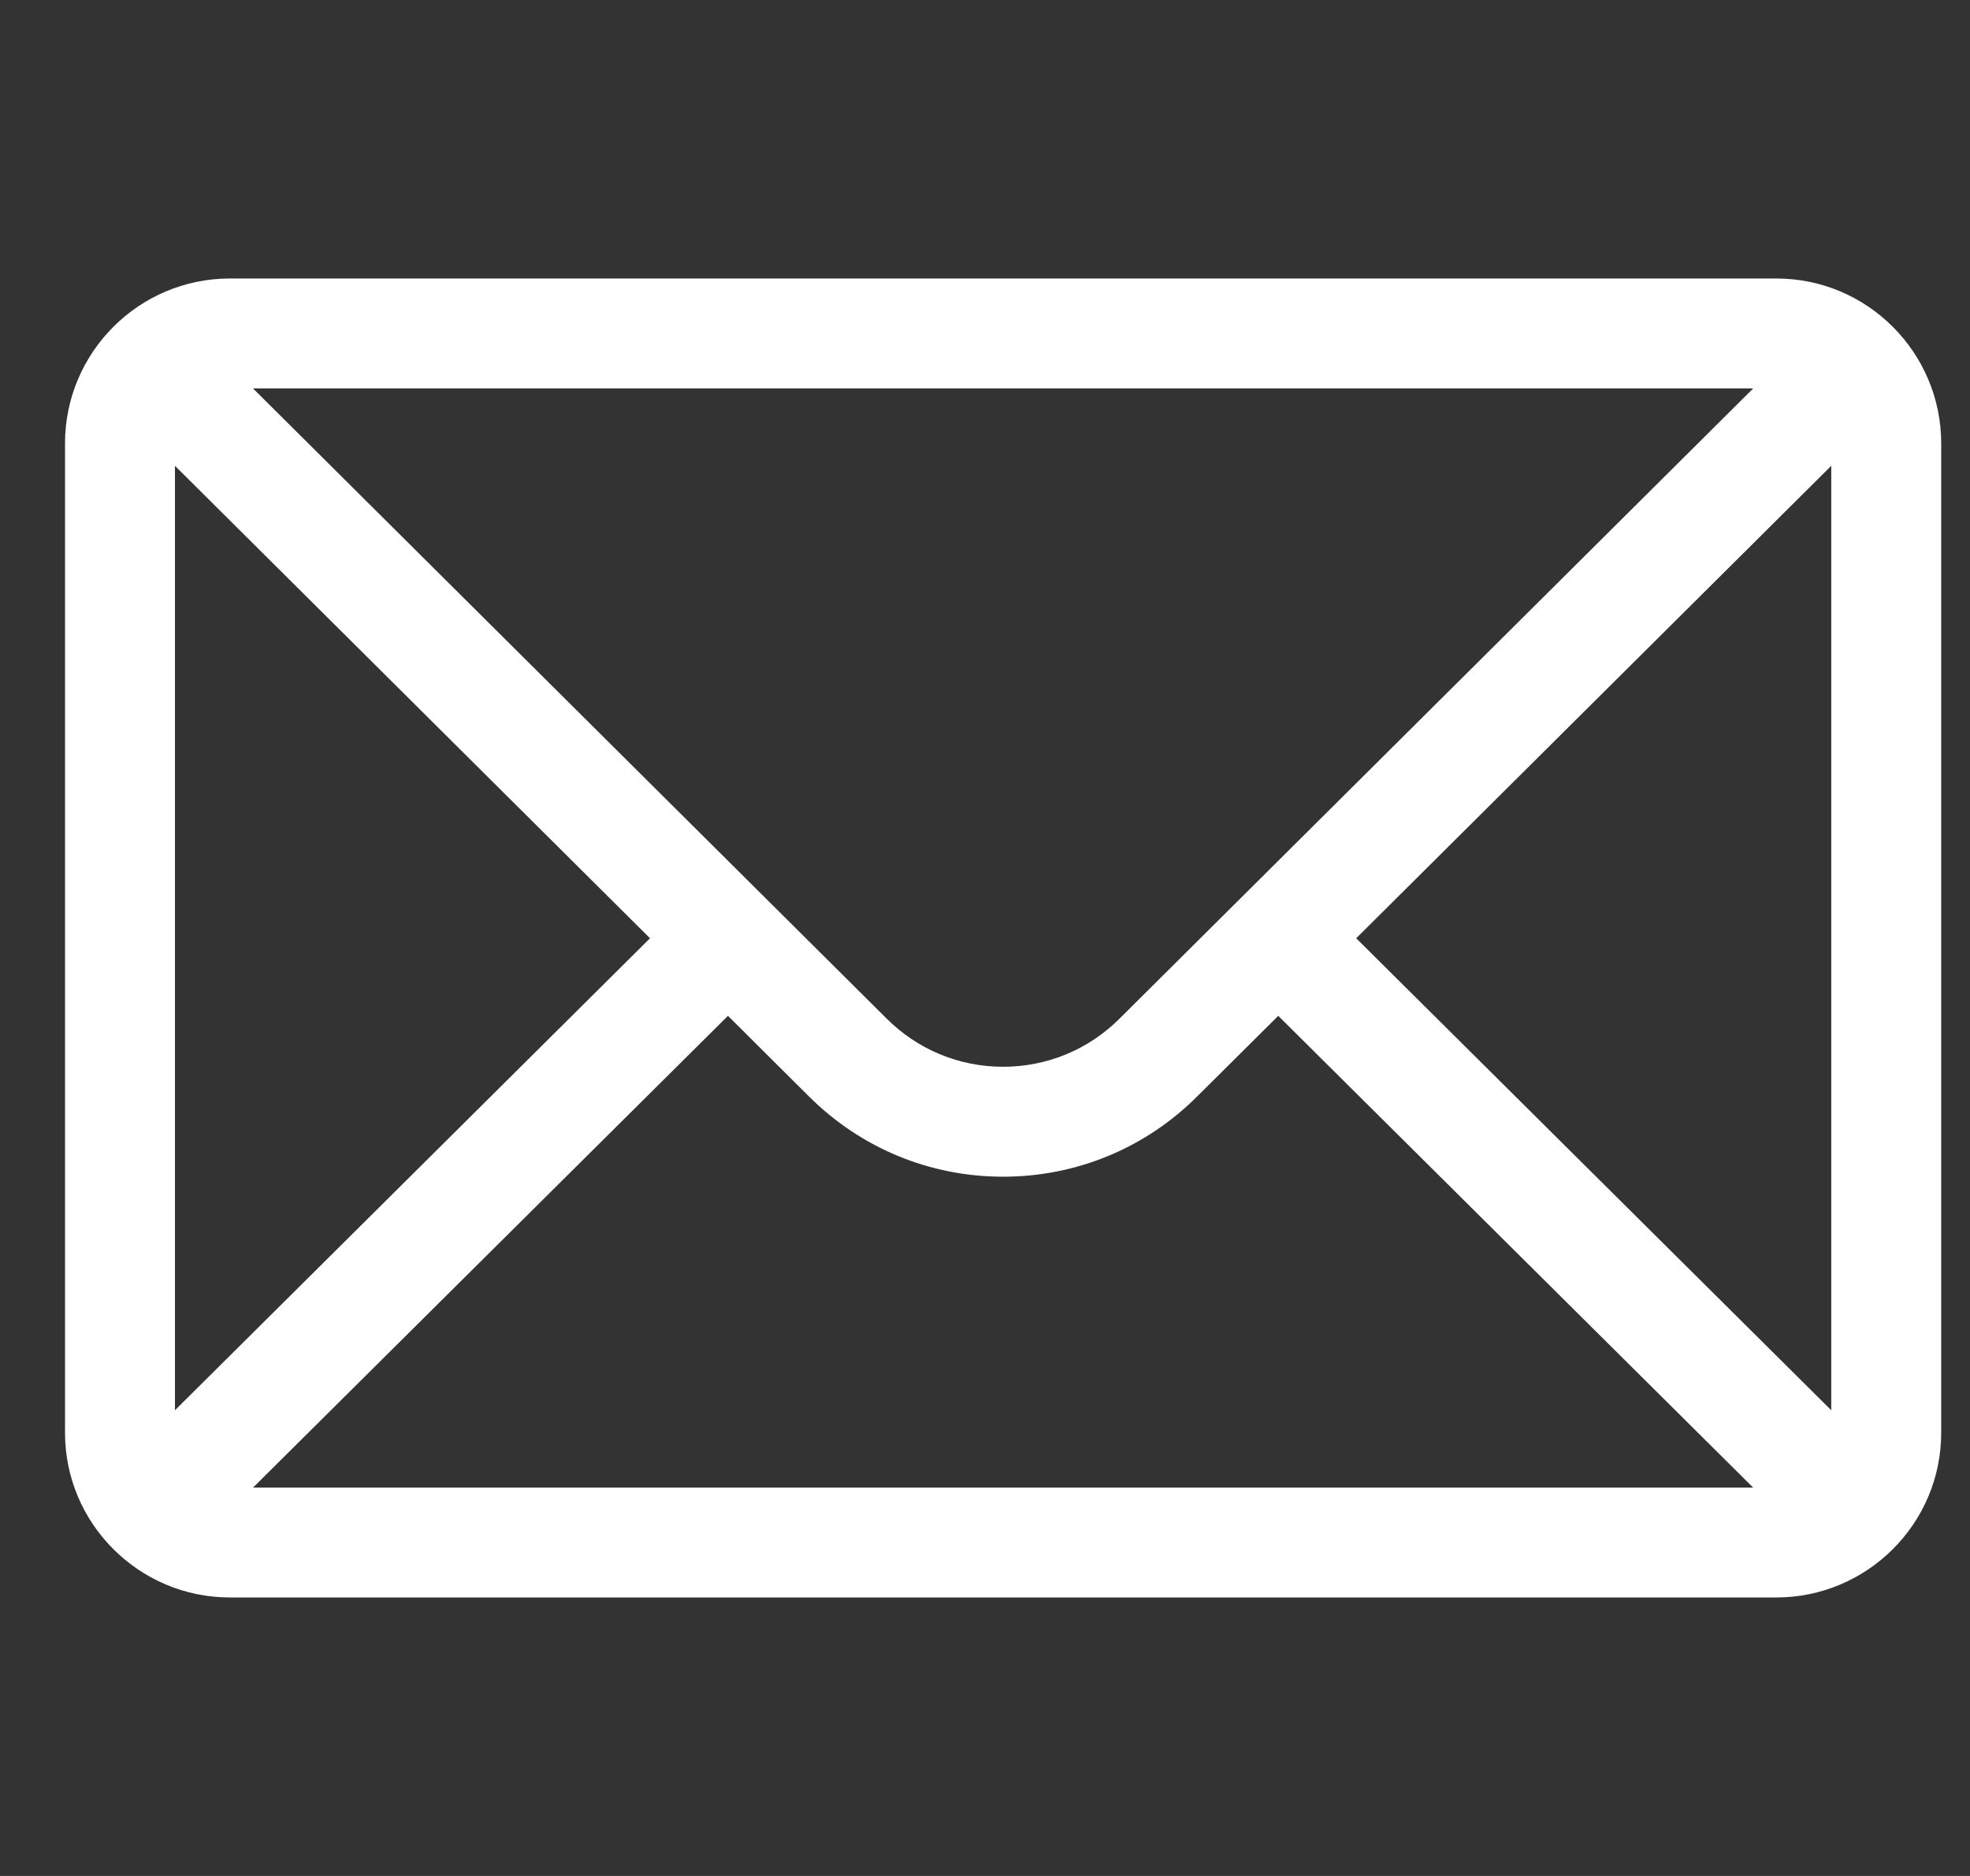 <svg width="21" height="20" viewBox="0 0 21 20" fill="none" xmlns="http://www.w3.org/2000/svg">
<rect x="0" y="0" width="21" height="20" fill="#333333" stroke="none"/>
<g clip-path="url(#clip0)">
<path d="M18.935 2.969H2.451C1.479 2.969 0.693 3.76 0.693 4.727V15.274C0.693 16.246 1.485 17.031 2.451 17.031H18.935C19.898 17.031 20.693 16.249 20.693 15.274V4.727C20.693 3.762 19.909 2.969 18.935 2.969ZM18.689 4.141C18.33 4.498 12.149 10.646 11.936 10.858C11.604 11.19 11.162 11.373 10.693 11.373C10.223 11.373 9.782 11.19 9.449 10.857C9.305 10.714 3.193 4.634 2.697 4.141H18.689ZM1.865 15.035V4.966L6.929 10.003L1.865 15.035ZM2.698 15.859L7.76 10.83L8.621 11.687C9.175 12.24 9.91 12.545 10.693 12.545C11.475 12.545 12.211 12.24 12.763 11.688L13.626 10.83L18.688 15.859H2.698ZM19.521 15.035L14.457 10.003L19.521 4.966V15.035Z" fill="white"/>
</g>
<defs>
<clipPath id="clip0">
<rect width="20" height="20" fill="white" transform="translate(0.693)"/>
</clipPath>
</defs>
</svg>

